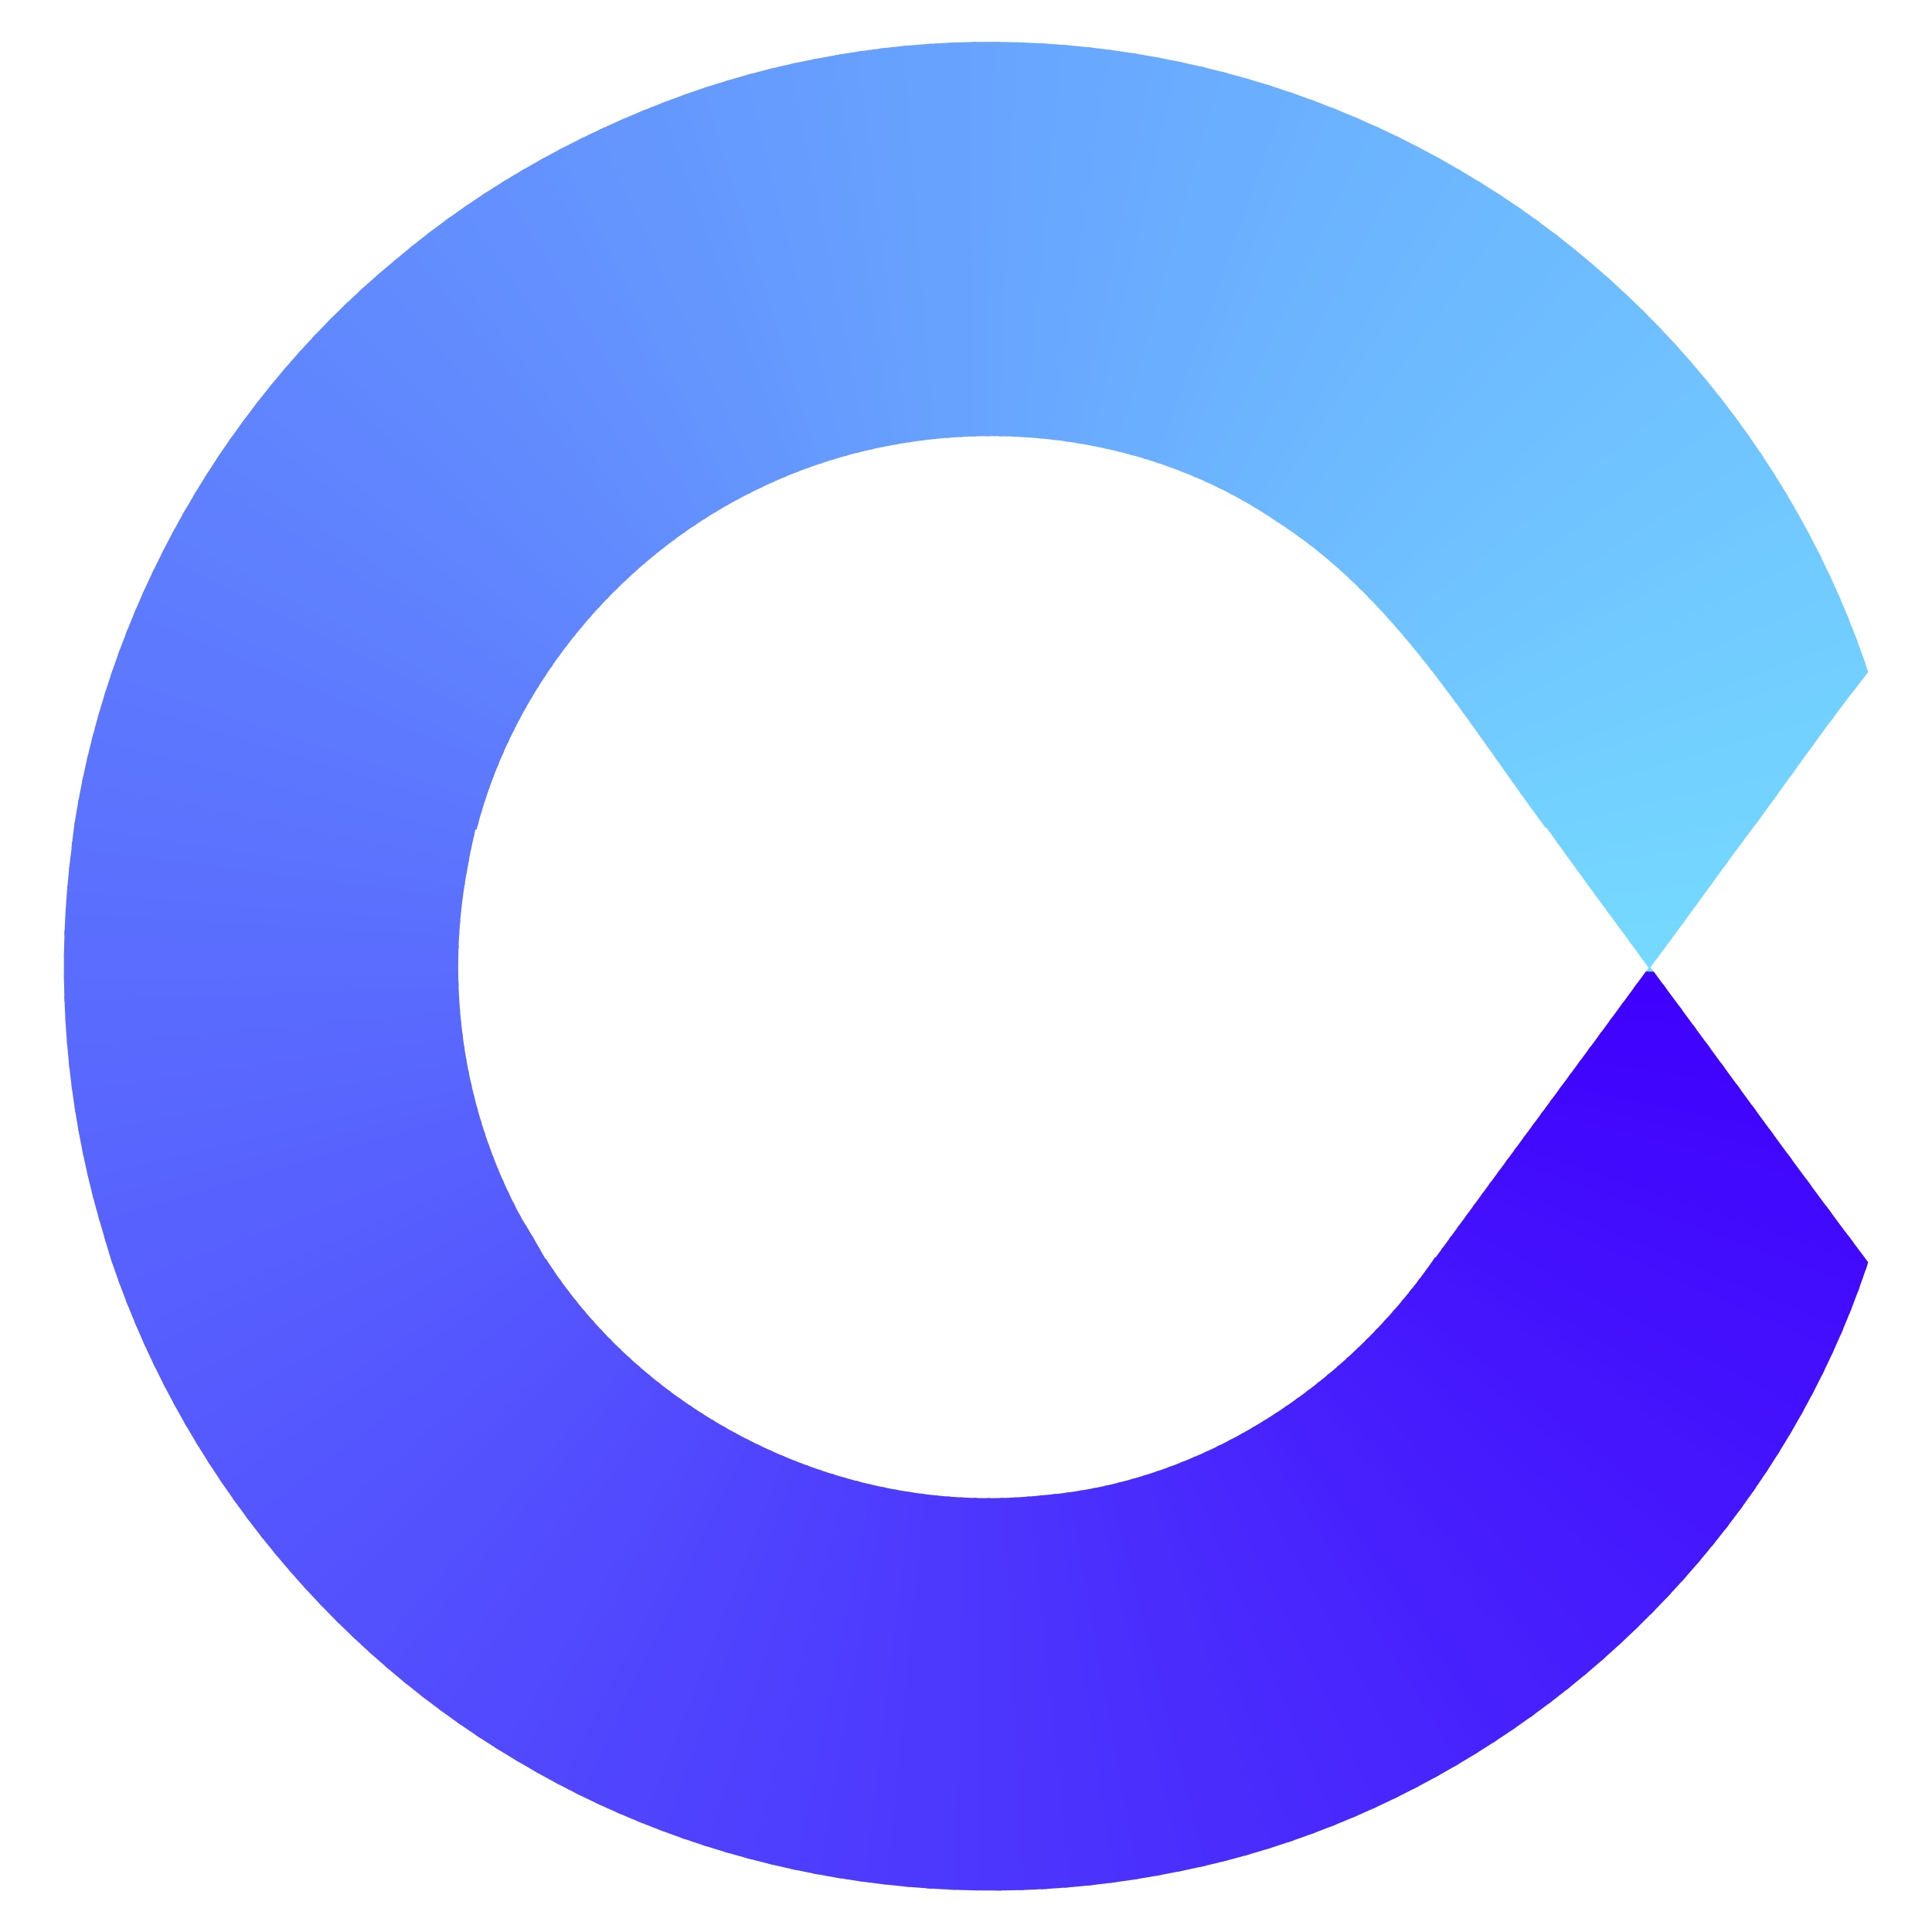 <?xml version="1.0" encoding="utf-8"?>
<!-- Generator: Adobe Illustrator 19.0.0, SVG Export Plug-In . SVG Version: 6.00 Build 0)  -->
<svg version="1.1" id="Layer_1" xmlns="http://www.w3.org/2000/svg" xmlns:xlink="http://www.w3.org/1999/xlink" x="0px" y="0px"
	 viewBox="125 85 330 330" style="enable-background:new 125 85 330 330;" xml:space="preserve">
<style type="text/css">
	.st0{fill:none;}
	.st1{clip-path:url(#SVGID_2_);}
	.st2{fill:#3F01FD;}
	.st3{fill:#3F02FD;}
	.st4{fill:#4003FD;}
	.st5{fill:#4004FD;}
	.st6{fill:#4005FD;}
	.st7{fill:#4006FD;}
	.st8{fill:#4107FD;}
	.st9{fill:#4108FD;}
	.st10{fill:#4109FD;}
	.st11{fill:#420AFD;}
	.st12{fill:#420BFD;}
	.st13{fill:#420CFD;}
	.st14{fill:#420DFD;}
	.st15{fill:#420EFD;}
	.st16{fill:#430FFD;}
	.st17{fill:#4310FD;}
	.st18{fill:#4311FD;}
	.st19{fill:#4312FD;}
	.st20{fill:#4413FD;}
	.st21{fill:#4414FD;}
	.st22{fill:#4415FD;}
	.st23{fill:#4516FD;}
	.st24{fill:#4517FD;}
	.st25{fill:#4518FD;}
	.st26{fill:#4519FD;}
	.st27{fill:#451AFD;}
	.st28{fill:#461BFD;}
	.st29{fill:#461CFD;}
	.st30{fill:#461DFD;}
	.st31{fill:#461EFD;}
	.st32{fill:#471FFD;}
	.st33{fill:#4720FD;}
	.st34{fill:#4721FD;}
	.st35{fill:#4722FD;}
	.st36{fill:#4823FD;}
	.st37{fill:#4824FD;}
	.st38{fill:#4825FD;}
	.st39{fill:#4826FD;}
	.st40{fill:#4926FD;}
	.st41{fill:#4927FD;}
	.st42{fill:#4928FD;}
	.st43{fill:#4929FD;}
	.st44{fill:#492AFD;}
	.st45{fill:#4A2BFD;}
	.st46{fill:#4A2CFD;}
	.st47{fill:#4A2DFD;}
	.st48{fill:#4A2EFD;}
	.st49{fill:#4B2FFD;}
	.st50{fill:#4B30FD;}
	.st51{fill:#4B31FD;}
	.st52{fill:#4B32FD;}
	.st53{fill:#4C33FD;}
	.st54{fill:#4C34FD;}
	.st55{fill:#4C35FD;}
	.st56{fill:#4C36FD;}
	.st57{fill:#4D37FE;}
	.st58{fill:#4D38FE;}
	.st59{fill:#4D39FE;}
	.st60{fill:#4D3AFE;}
	.st61{fill:#4E3BFE;}
	.st62{fill:#4E3CFE;}
	.st63{fill:#4E3DFE;}
	.st64{fill:#4E3EFE;}
	.st65{fill:#4F3FFE;}
	.st66{fill:#4F40FE;}
	.st67{fill:#4F41FE;}
	.st68{fill:#4F42FE;}
	.st69{fill:#5043FE;}
	.st70{fill:#5044FE;}
	.st71{fill:#5045FE;}
	.st72{fill:#5046FE;}
	.st73{fill:#5147FE;}
	.st74{fill:#5148FE;}
	.st75{fill:#5149FE;}
	.st76{fill:#514AFE;}
	.st77{fill:#524BFE;}
	.st78{fill:#524CFE;}
	.st79{fill:#524DFE;}
	.st80{fill:#524EFE;}
	.st81{fill:#524FFE;}
	.st82{fill:#5350FE;}
	.st83{fill:#5351FE;}
	.st84{fill:#5352FE;}
	.st85{fill:#5453FE;}
	.st86{fill:#5454FE;}
	.st87{fill:#5455FE;}
	.st88{fill:#5456FE;}
	.st89{fill:#5557FE;}
	.st90{fill:#5558FE;}
	.st91{fill:#5559FE;}
	.st92{fill:#555AFE;}
	.st93{fill:#555BFE;}
	.st94{fill:#565BFE;}
	.st95{fill:#565CFE;}
	.st96{fill:#565DFE;}
	.st97{fill:#565EFE;}
	.st98{fill:#575FFE;}
	.st99{fill:#5760FE;}
	.st100{fill:#5761FE;}
	.st101{fill:#5762FE;}
	.st102{fill:#5863FE;}
	.st103{fill:#5864FE;}
	.st104{fill:#5865FE;}
	.st105{fill:#5866FE;}
	.st106{fill:#5867FE;}
	.st107{fill:#5967FE;}
	.st108{fill:#5968FE;}
	.st109{fill:#5969FE;}
	.st110{fill:#596AFE;}
	.st111{fill:#596BFE;}
	.st112{fill:#5A6CFE;}
	.st113{fill:#5A6DFE;}
	.st114{fill:#5A6EFE;}
	.st115{fill:#5B6FFE;}
	.st116{fill:#5B70FE;}
	.st117{fill:#5B71FE;}
	.st118{fill:#5B72FE;}
	.st119{fill:#5B73FE;}
	.st120{fill:#5C73FE;}
	.st121{fill:#5C74FE;}
	.st122{fill:#5C75FE;}
	.st123{fill:#5C76FE;}
	.st124{fill:#5C77FE;}
	.st125{fill:#5D78FE;}
	.st126{fill:#5D79FE;}
	.st127{fill:#5D7AFE;}
	.st128{fill:#5D7BFE;}
	.st129{fill:#5E7CFE;}
	.st130{fill:#5E7DFE;}
	.st131{fill:#5E7EFE;}
	.st132{fill:#5E7FFE;}
	.st133{fill:#5F7FFE;}
	.st134{fill:#5F80FE;}
	.st135{fill:#5F81FE;}
	.st136{fill:#5F82FE;}
	.st137{fill:#5F83FE;}
	.st138{fill:#6084FE;}
	.st139{fill:#6085FE;}
	.st140{fill:#6086FE;}
	.st141{fill:#6087FE;}
	.st142{fill:#6188FE;}
	.st143{fill:#6189FE;}
	.st144{fill:#618AFE;}
	.st145{fill:#628BFE;}
	.st146{fill:#628CFE;}
	.st147{fill:#628DFE;}
	.st148{fill:#628EFE;}
	.st149{fill:#628FFE;}
	.st150{fill:#6390FE;}
	.st151{fill:#6391FE;}
	.st152{fill:#6392FE;}
	.st153{fill:#6393FE;}
	.st154{fill:#6494FE;}
	.st155{fill:#6495FE;}
	.st156{fill:#6496FE;}
	.st157{fill:#6497FE;}
	.st158{fill:#6598FE;}
	.st159{fill:#6599FE;}
	.st160{fill:#659AFE;}
	.st161{fill:#659BFE;}
	.st162{fill:#669CFE;}
	.st163{fill:#669DFE;}
	.st164{fill:#669EFE;}
	.st165{fill:#669FFE;}
	.st166{fill:#67A0FE;}
	.st167{fill:#67A1FE;}
	.st168{fill:#67A2FE;}
	.st169{fill:#67A3FE;}
	.st170{fill:#68A4FF;}
	.st171{fill:#68A5FF;}
	.st172{fill:#68A6FF;}
	.st173{fill:#68A7FF;}
	.st174{fill:#69A8FF;}
	.st175{fill:#69A9FF;}
	.st176{fill:#69AAFF;}
	.st177{fill:#69ABFF;}
	.st178{fill:#6AACFF;}
	.st179{fill:#6AADFF;}
	.st180{fill:#6AAEFF;}
	.st181{fill:#6AAFFF;}
	.st182{fill:#6BB0FF;}
	.st183{fill:#6BB1FF;}
	.st184{fill:#6BB2FF;}
	.st185{fill:#6BB3FF;}
	.st186{fill:#6BB4FF;}
	.st187{fill:#6CB4FF;}
	.st188{fill:#6CB5FF;}
	.st189{fill:#6CB6FF;}
	.st190{fill:#6CB7FF;}
	.st191{fill:#6DB8FF;}
	.st192{fill:#6DB9FF;}
	.st193{fill:#6DBAFF;}
	.st194{fill:#6DBBFF;}
	.st195{fill:#6EBCFF;}
	.st196{fill:#6EBDFF;}
	.st197{fill:#6EBEFF;}
	.st198{fill:#6EBFFF;}
	.st199{fill:#6FC0FF;}
	.st200{fill:#6FC1FF;}
	.st201{fill:#6FC2FF;}
	.st202{fill:#6FC3FF;}
	.st203{fill:#6FC4FF;}
	.st204{fill:#70C5FF;}
	.st205{fill:#70C6FF;}
	.st206{fill:#70C7FF;}
	.st207{fill:#71C8FF;}
	.st208{fill:#71C9FF;}
	.st209{fill:#71CAFF;}
	.st210{fill:#71CBFF;}
	.st211{fill:#72CCFF;}
	.st212{fill:#72CDFF;}
	.st213{fill:#72CEFF;}
	.st214{fill:#72CFFF;}
	.st215{fill:#72D0FF;}
	.st216{fill:#73D1FF;}
	.st217{fill:#73D2FF;}
	.st218{fill:#73D3FF;}
	.st219{fill:#74D4FF;}
	.st220{fill:#74D5FF;}
	.st221{fill:#74D6FF;}
	.st222{fill:#74D7FF;}
	.st223{fill:#75D8FF;}
	.st224{fill:#75D9FF;}
	.st225{fill:#75DAFF;}
	.st226{fill:#3F00FD;}
</style>
<rect x="20" y="-20" class="st0" width="540" height="540"/>
<g>
	<g>
		<defs>
			<path id="SVGID_1_" d="M266.8,94.6c37.2-6.8,76.5,0.8,108.8,20.2c31.9,18.9,56.8,49.6,68.5,85c-6.5,8.2-12.5,16.8-18.7,25.3
				c-6.3,8.3-12.2,16.8-18.5,25.1c12.5,16.8,24.6,33.7,37.2,50.4c-17.3,52.7-64.5,94-119,104.3c-37.6,7.5-77.9,0.9-110.9-18.6
				c-33-19.2-58.6-50.7-70.5-87c-0.3-1-0.9-3.1-1.2-4.1c-6.3-21-8.1-43.3-5.3-65.1c0.1-1.2,0.4-3.6,0.6-4.8
				c5.9-37.4,25.9-72.3,55.2-96.3c15.2-12.8,32.9-22.4,51.7-28.8C251.9,97.8,259.3,95.9,266.8,94.6z M255.6,168
				c-23.9,11.1-42.6,33.1-49.2,58.7h-0.2c-0.4,1.9-0.9,3.8-1.2,5.8c-4.1,20.5-0.9,42.4,9.2,60.8c1.4,2.2,2.7,4.5,4,6.8h0.1
				c17.9,27.9,52,43.9,84.8,40.3c27.1-2.2,51.8-18.5,67-40.6h0.1c12.1-16.6,24.3-33,36.4-49.5c-5.8-8-11.7-15.8-17.4-23.9H389
				c-13.8-18.6-25.9-39.5-45.9-52.3C317.7,156.8,283.2,155,255.6,168z"/>
		</defs>
		<clipPath id="SVGID_2_">
			<use xlink:href="#SVGID_1_"  style="overflow:visible;"/>
		</clipPath>
		<g class="st1">
			<polygon class="st2" points="291.5,249.9 518.7,256.1 518.5,264.4 			"/>
			<polygon id="_x31_" class="st3" points="291.5,249.9 518.5,263 518.1,269.9 			"/>
			<polygon id="_x32_" class="st4" points="291.5,249.9 518.2,268.6 517.6,275.4 			"/>
			<polygon id="_x33_" class="st4" points="291.5,249.9 517.7,274 517,280.9 			"/>
			<polygon id="_x34_" class="st5" points="291.5,249.9 517.2,279.5 516.2,286.4 			"/>
			<polygon id="_x35_" class="st6" points="291.5,249.9 516.4,285 515.4,291.8 			"/>
			<polygon id="_x36_" class="st7" points="291.5,249.9 515.6,290.5 514.3,297.2 			"/>
			<polygon id="_x37_" class="st8" points="291.5,249.9 514.6,295.9 513.1,302.6 			"/>
			<polygon id="_x38_" class="st9" points="291.5,249.9 513.4,301.3 511.8,308 			"/>
			<polygon id="_x39_" class="st10" points="291.5,249.9 512.1,306.6 510.4,313.3 			"/>
			<polygon id="_x31_0" class="st10" points="291.5,249.9 510.8,311.9 508.8,318.5 			"/>
			<polygon id="_x31_1" class="st11" points="291.5,249.9 509.2,317.2 507.2,323.8 			"/>
			<polygon id="_x31_2" class="st12" points="291.5,249.9 507.6,322.4 505.3,329 			"/>
			<polygon id="_x31_3" class="st13" points="291.5,249.9 505.8,327.7 503.3,334.1 			"/>
			<polygon id="_x31_4" class="st14" points="291.5,249.9 503.8,332.8 501.2,339.2 			"/>
			<polygon id="_x31_5" class="st15" points="291.5,249.9 501.8,337.9 499.1,344.2 			"/>
			<polygon id="_x31_6" class="st16" points="291.5,249.9 499.6,343 496.7,349.2 			"/>
			<polygon id="_x31_7" class="st16" points="291.5,249.9 497.3,348 494.3,354.2 			"/>
			<polygon id="_x31_8" class="st17" points="291.5,249.9 494.8,352.9 491.7,359 			"/>
			<polygon id="_x31_9" class="st18" points="291.5,249.9 492.3,357.8 489,363.8 			"/>
			<polygon id="_x32_0" class="st19" points="291.5,249.9 489.7,362.6 486.2,368.5 			"/>
			<polygon id="_x32_1" class="st20" points="291.5,249.9 486.8,367.4 483.2,373.2 			"/>
			<polygon id="_x32_2" class="st21" points="291.5,249.9 484,372 480.2,377.8 			"/>
			<polygon id="_x32_3" class="st22" points="291.5,249.9 480.9,376.6 477,382.3 			"/>
			<polygon id="_x32_4" class="st22" points="291.5,249.9 477.8,381.1 473.7,386.7 			"/>
			<polygon id="_x32_5" class="st23" points="291.5,249.9 474.5,385.6 470.4,391 			"/>
			<polygon id="_x32_6" class="st24" points="291.5,249.9 471.2,390 466.8,395.3 			"/>
			<polygon id="_x32_7" class="st25" points="291.5,249.9 467.7,394.2 463.2,399.5 			"/>
			<polygon id="_x32_8" class="st26" points="291.5,249.9 464.2,398.4 459.6,403.6 			"/>
			<polygon id="_x32_9" class="st27" points="291.5,249.9 460.5,402.5 455.7,407.5 			"/>
			<polygon id="_x33_0" class="st28" points="291.5,249.9 456.7,406.5 451.9,411.4 			"/>
			<polygon id="_x33_1" class="st28" points="291.5,249.9 452.8,410.4 447.8,415.2 			"/>
			<polygon id="_x33_2" class="st29" points="291.5,249.9 448.8,414.2 443.7,418.9 			"/>
			<polygon id="_x33_3" class="st30" points="291.5,249.9 444.7,418 439.5,422.5 			"/>
			<polygon id="_x33_4" class="st31" points="291.5,249.9 440.6,421.6 435.3,426 			"/>
			<polygon id="_x33_5" class="st32" points="291.5,249.9 436.3,425.1 430.9,429.4 			"/>
			<polygon id="_x33_6" class="st33" points="291.5,249.9 432,428.6 426.4,432.7 			"/>
			<polygon id="_x33_7" class="st33" points="291.5,249.9 427.6,431.8 421.9,435.8 			"/>
			<polygon id="_x33_8" class="st34" points="291.5,249.9 423.1,435 417.3,438.9 			"/>
			<polygon id="_x33_9" class="st35" points="291.5,249.9 418.4,438.1 412.6,441.8 			"/>
			<polygon id="_x34_0" class="st36" points="291.5,249.9 413.8,441.1 407.9,444.6 			"/>
			<polygon id="_x34_1" class="st37" points="291.5,249.9 409.1,443.9 403,447.4 			"/>
			<polygon id="_x34_2" class="st38" points="291.5,249.9 404.3,446.6 398.1,449.9 			"/>
			<polygon id="_x34_3" class="st39" points="291.5,249.9 399.4,449.3 393.2,452.4 			"/>
			<polygon id="_x34_4" class="st40" points="291.5,249.9 394.5,451.8 388.2,454.8 			"/>
			<polygon id="_x34_5" class="st41" points="291.5,249.9 389.4,454.2 383.1,457 			"/>
			<polygon id="_x34_6" class="st42" points="291.5,249.9 384.4,456.4 378,459.1 			"/>
			<polygon id="_x34_7" class="st43" points="291.5,249.9 379.3,458.5 372.8,461 			"/>
			<polygon id="_x34_8" class="st44" points="291.5,249.9 374.1,460.5 367.5,462.9 			"/>
			<polygon id="_x34_9" class="st45" points="291.5,249.9 368.9,462.4 362.3,464.6 			"/>
			<polygon id="_x35_0" class="st46" points="291.5,249.9 363.6,464.2 357,466.2 			"/>
			<polygon id="_x35_1" class="st46" points="291.5,249.9 358.3,465.8 351.6,467.7 			"/>
			<polygon id="_x35_2" class="st47" points="291.5,249.9 352.9,467.3 346.2,469 			"/>
			<polygon id="_x35_3" class="st48" points="291.5,249.9 347.6,468.7 340.8,470.2 			"/>
			<polygon id="_x35_4" class="st49" points="291.5,249.9 342.1,469.9 335.4,471.3 			"/>
			<polygon id="_x35_5" class="st50" points="291.5,249.9 336.7,471 329.8,472.1 			"/>
			<polygon id="_x35_6" class="st51" points="291.5,249.9 331.2,471.9 324.3,473 			"/>
			<polygon id="_x35_7" class="st52" points="291.5,249.9 325.7,472.8 318.8,473.6 			"/>
			<polygon id="_x35_8" class="st52" points="291.5,249.9 320.2,473.4 313.3,474.1 			"/>
			<polygon id="_x35_9" class="st53" points="291.5,249.9 314.6,474 307.7,474.5 			"/>
			<polygon id="_x36_0" class="st54" points="291.5,249.9 309.1,474.4 302.2,474.8 			"/>
			<polygon id="_x36_1" class="st55" points="291.5,249.9 303.5,474.7 296.6,474.9 			"/>
			<polygon id="_x36_2" class="st56" points="291.5,249.9 298,474.9 291,474.9 			"/>
			<polygon id="_x36_3" class="st57" points="291.5,249.9 292.4,474.9 285.4,474.7 			"/>
			<polygon id="_x36_4" class="st58" points="291.5,249.9 286.8,474.8 279.8,474.4 			"/>
			<polygon id="_x36_5" class="st58" points="291.5,249.9 281.2,474.5 274.3,474 			"/>
			<polygon id="_x36_6" class="st59" points="291.5,249.9 275.7,474.1 268.7,473.5 			"/>
			<polygon id="_x36_7" class="st60" points="291.5,249.9 270.1,473.6 263.1,472.8 			"/>
			<polygon id="_x36_8" class="st61" points="291.5,249.9 264.6,472.9 257.7,472 			"/>
			<polygon id="_x36_9" class="st62" points="291.5,249.9 259,472.1 252.1,471 			"/>
			<polygon id="_x37_0" class="st63" points="291.5,249.9 253.5,471.2 246.7,469.9 			"/>
			<polygon id="_x37_1" class="st64" points="291.5,249.9 248,470.2 241.2,468.7 			"/>
			<polygon id="_x37_2" class="st64" points="291.5,249.9 242.6,469 235.8,467.3 			"/>
			<polygon id="_x37_3" class="st65" points="291.5,249.9 237.2,467.7 230.4,465.8 			"/>
			<polygon id="_x37_4" class="st66" points="291.5,249.9 231.8,466.2 225.1,464.2 			"/>
			<polygon id="_x37_5" class="st67" points="291.5,249.9 226.4,464.6 219.7,462.5 			"/>
			<polygon id="_x37_6" class="st68" points="291.5,249.9 221,462.9 214.5,460.6 			"/>
			<polygon id="_x37_7" class="st69" points="291.5,249.9 215.8,461 209.2,458.6 			"/>
			<polygon id="_x37_8" class="st70" points="291.5,249.9 210.5,459.1 204,456.4 			"/>
			<polygon id="_x37_9" class="st70" points="291.5,249.9 205.3,457 198.9,454.2 			"/>
			<polygon id="_x38_0" class="st71" points="291.5,249.9 200.2,454.8 193.9,451.8 			"/>
			<polygon id="_x38_1" class="st72" points="291.5,249.9 195.2,452.4 188.8,449.3 			"/>
			<polygon id="_x38_2" class="st73" points="291.5,249.9 190.1,449.9 183.9,446.7 			"/>
			<polygon id="_x38_3" class="st74" points="291.5,249.9 185.2,447.4 179,444 			"/>
			<polygon id="_x38_4" class="st75" points="291.5,249.9 180.3,444.6 174.2,441.1 			"/>
			<polygon id="_x38_5" class="st76" points="291.5,249.9 175.4,441.8 169.5,438.1 			"/>
			<polygon id="_x38_6" class="st76" points="291.5,249.9 170.7,438.9 164.8,435 			"/>
			<polygon id="_x38_7" class="st77" points="291.5,249.9 166,435.8 160.3,431.9 			"/>
			<polygon id="_x38_8" class="st78" points="291.5,249.9 161.4,432.7 155.7,428.6 			"/>
			<polygon id="_x38_9" class="st79" points="291.5,249.9 156.9,429.4 151.3,425.2 			"/>
			<polygon id="_x39_0" class="st80" points="291.5,249.9 152.4,426 146.9,421.6 			"/>
			<polygon id="_x39_1" class="st81" points="291.5,249.9 148,422.5 142.7,418 			"/>
			<polygon id="_x39_2" class="st82" points="291.5,249.9 143.8,418.9 138.5,414.3 			"/>
			<polygon id="_x39_3" class="st82" points="291.5,249.9 139.5,415.2 134.4,410.5 			"/>
			<polygon id="_x39_4" class="st83" points="291.5,249.9 135.5,411.4 130.4,406.6 			"/>
			<polygon id="_x39_5" class="st84" points="291.5,249.9 131.5,407.5 126.6,402.6 			"/>
			<polygon id="_x39_6" class="st85" points="291.5,249.9 127.6,403.6 122.7,398.5 			"/>
			<polygon id="_x39_7" class="st86" points="291.5,249.9 123.8,399.5 119.1,394.3 			"/>
			<polygon id="_x39_8" class="st87" points="291.5,249.9 120,395.3 115.5,390 			"/>
			<polygon id="_x39_9" class="st87" points="291.5,249.9 116.4,391 112,385.6 			"/>
			<polygon id="_x31_00" class="st88" points="291.5,249.9 112.9,386.7 108.6,381.2 			"/>
			<polygon id="_x31_01" class="st89" points="291.5,249.9 109.5,382.3 105.4,376.6 			"/>
			<polygon id="_x31_02" class="st90" points="291.5,249.9 106.3,377.8 102.3,372 			"/>
			<polygon id="_x31_03" class="st91" points="291.5,249.9 103.1,373.2 99.2,367.4 			"/>
			<polygon id="_x31_04" class="st92" points="291.5,249.9 100,368.6 96.3,362.7 			"/>
			<polygon id="_x31_05" class="st93" points="291.5,249.9 97,363.8 93.5,357.9 			"/>
			<polygon id="_x31_06" class="st94" points="291.5,249.9 94.2,359 90.8,353 			"/>
			<polygon id="_x31_07" class="st95" points="291.5,249.9 91.5,354.2 88.3,348 			"/>
			<polygon id="_x31_08" class="st96" points="291.5,249.9 88.9,349.3 85.9,343 			"/>
			<polygon id="_x31_09" class="st97" points="291.5,249.9 86.5,344.2 83.5,338 			"/>
			<polygon id="_x31_10" class="st98" points="291.5,249.9 84.2,339.2 81.3,332.9 			"/>
			<polygon id="_x31_11" class="st99" points="291.5,249.9 81.9,334.2 79.3,327.7 			"/>
			<polygon id="_x31_12" class="st100" points="291.5,249.9 79.8,329 77.4,322.5 			"/>
			<polygon id="_x31_13" class="st100" points="291.5,249.9 77.9,323.8 75.6,317.2 			"/>
			<polygon id="_x31_14" class="st101" points="291.5,249.9 76,318.5 73.9,312 			"/>
			<polygon id="_x31_15" class="st102" points="291.5,249.9 74.3,313.3 72.3,306.7 			"/>
			<polygon id="_x31_16" class="st103" points="291.5,249.9 72.8,308 70.9,301.3 			"/>
			<polygon id="_x31_17" class="st104" points="291.5,249.9 71.3,302.6 69.7,295.9 			"/>
			<polygon id="_x31_18" class="st105" points="291.5,249.9 70,297.2 68.5,290.5 			"/>
			<polygon id="_x31_19" class="st106" points="291.5,249.9 68.8,291.8 67.5,285.1 			"/>
			<polygon id="_x31_20" class="st107" points="291.5,249.9 67.7,286.4 66.7,279.6 			"/>
			<polygon id="_x31_21" class="st108" points="291.5,249.9 66.9,281 65.9,274.1 			"/>
			<polygon id="_x31_22" class="st109" points="291.5,249.9 66.1,275.5 65.3,268.6 			"/>
			<polygon id="_x31_23" class="st110" points="291.5,249.9 65.4,269.9 64.9,263.1 			"/>
			<polygon id="_x31_24" class="st111" points="291.5,249.9 64.9,264.5 64.5,257.6 			"/>
			<polygon id="_x31_25" class="st112" points="291.5,249.9 64.6,258.9 64.3,252.1 			"/>
			<polygon id="_x31_26" class="st113" points="291.5,249.9 64.4,253.5 64.3,246.5 			"/>
			<polygon id="_x31_27" class="st113" points="291.5,249.9 64.3,247.9 64.4,241 			"/>
			<polygon id="_x31_28" class="st114" points="291.5,249.9 64.4,242.4 64.6,235.5 			"/>
			<polygon id="_x31_29" class="st115" points="291.5,249.9 64.5,236.9 64.9,230 			"/>
			<polygon id="_x31_30" class="st116" points="291.5,249.9 64.9,231.4 65.4,224.5 			"/>
			<polygon id="_x31_31" class="st117" points="291.5,249.9 65.3,225.9 66,219 			"/>
			<polygon id="_x31_32" class="st118" points="291.5,249.9 65.9,220.4 66.8,213.6 			"/>
			<polygon id="_x31_33" class="st119" points="291.5,249.9 66.6,214.9 67.7,208.2 			"/>
			<polygon id="_x31_34" class="st120" points="291.5,249.9 67.4,209.5 68.7,202.7 			"/>
			<polygon id="_x31_35" class="st121" points="291.5,249.9 68.5,204.1 69.9,197.4 			"/>
			<polygon id="_x31_36" class="st122" points="291.5,249.9 69.6,198.7 71.2,192 			"/>
			<polygon id="_x31_37" class="st123" points="291.5,249.9 70.9,193.3 72.6,186.6 			"/>
			<polygon id="_x31_38" class="st124" points="291.5,249.9 72.3,188 74.2,181.4 			"/>
			<polygon id="_x31_39" class="st125" points="291.5,249.9 73.8,182.7 75.9,176.1 			"/>
			<polygon id="_x31_40" class="st126" points="291.5,249.9 75.4,177.5 77.7,170.9 			"/>
			<polygon id="_x31_41" class="st126" points="291.5,249.9 77.2,172.2 79.7,165.8 			"/>
			<polygon id="_x31_42" class="st127" points="291.5,249.9 79.2,167.1 81.8,160.7 			"/>
			<polygon id="_x31_43" class="st128" points="291.5,249.9 81.3,162 83.9,155.7 			"/>
			<polygon id="_x31_44" class="st129" points="291.5,249.9 83.4,157 86.3,150.7 			"/>
			<polygon id="_x31_45" class="st130" points="291.5,249.9 85.7,151.9 88.8,145.7 			"/>
			<polygon id="_x31_46" class="st131" points="291.5,249.9 88.2,147 91.4,140.9 			"/>
			<polygon id="_x31_47" class="st132" points="291.5,249.9 90.7,142.1 94,136.1 			"/>
			<polygon id="_x31_48" class="st133" points="291.5,249.9 93.4,137.3 96.8,131.4 			"/>
			<polygon id="_x31_49" class="st134" points="291.5,249.9 96.2,132.6 99.8,126.7 			"/>
			<polygon id="_x31_50" class="st135" points="291.5,249.9 99.1,127.9 102.9,122.1 			"/>
			<polygon id="_x31_51" class="st136" points="291.5,249.9 102.1,123.3 106,117.7 			"/>
			<polygon id="_x31_52" class="st137" points="291.5,249.9 105.2,118.8 109.3,113.2 			"/>
			<polygon id="_x31_53" class="st138" points="291.5,249.9 108.5,114.4 112.7,108.9 			"/>
			<polygon id="_x31_54" class="st139" points="291.5,249.9 111.9,110 116.2,104.6 			"/>
			<polygon id="_x31_55" class="st139" points="291.5,249.9 115.3,105.7 119.8,100.5 			"/>
			<polygon id="_x31_56" class="st140" points="291.5,249.9 118.9,101.5 123.5,96.4 			"/>
			<polygon id="_x31_57" class="st141" points="291.5,249.9 122.5,97.4 127.3,92.4 			"/>
			<polygon id="_x31_58" class="st142" points="291.5,249.9 126.3,93.4 131.2,88.5 			"/>
			<polygon id="_x31_59" class="st143" points="291.5,249.9 130.2,89.5 135.2,84.7 			"/>
			<polygon id="_x31_60" class="st144" points="291.5,249.9 134.2,85.6 139.3,81 			"/>
			<polygon id="_x31_61" class="st144" points="291.5,249.9 138.3,82 143.5,77.4 			"/>
			<polygon id="_x31_62" class="st145" points="291.5,249.9 142.4,78.4 147.7,74 			"/>
			<polygon id="_x31_63" class="st146" points="291.5,249.9 146.7,74.8 152.1,70.6 			"/>
			<polygon id="_x31_64" class="st147" points="291.5,249.9 151,71.4 156.6,67.3 			"/>
			<polygon id="_x31_65" class="st148" points="291.5,249.9 155.4,68.1 161.1,64.1 			"/>
			<polygon id="_x31_66" class="st149" points="291.5,249.9 160,64.9 165.7,61.1 			"/>
			<polygon id="_x31_67" class="st150" points="291.5,249.9 164.6,61.8 170.4,58.1 			"/>
			<polygon id="_x31_68" class="st150" points="291.5,249.9 169.2,58.8 175.2,55.3 			"/>
			<polygon id="_x31_69" class="st151" points="291.5,249.9 173.9,56 180,52.6 			"/>
			<polygon id="_x31_70" class="st152" points="291.5,249.9 178.8,53.2 184.9,50 			"/>
			<polygon id="_x31_71" class="st153" points="291.5,249.9 183.7,50.6 189.8,47.5 			"/>
			<polygon id="_x31_72" class="st154" points="291.5,249.9 188.6,48.1 194.8,45.2 			"/>
			<polygon id="_x31_73" class="st155" points="291.5,249.9 193.6,45.7 199.9,42.9 			"/>
			<polygon id="_x31_74" class="st156" points="291.5,249.9 198.6,43.5 205,40.8 			"/>
			<polygon id="_x31_75" class="st156" points="291.5,249.9 203.7,41.4 210.2,38.9 			"/>
			<polygon id="_x31_76" class="st157" points="291.5,249.9 208.9,39.4 215.5,37 			"/>
			<polygon id="_x31_77" class="st158" points="291.5,249.9 214.1,37.5 220.7,35.3 			"/>
			<polygon id="_x31_78" class="st159" points="291.5,249.9 219.4,35.7 226.1,33.7 			"/>
			<polygon id="_x31_79" class="st160" points="291.5,249.9 224.7,34.1 231.4,32.3 			"/>
			<polygon id="_x31_80" class="st161" points="291.5,249.9 230.1,32.6 236.8,31 			"/>
			<polygon id="_x31_81" class="st162" points="291.5,249.9 235.4,31.3 242.3,29.8 			"/>
			<polygon id="_x31_82" class="st162" points="291.5,249.9 240.9,30 247.7,28.7 			"/>
			<polygon id="_x31_83" class="st163" points="291.5,249.9 246.3,29 253.2,27.7 			"/>
			<polygon id="_x31_84" class="st164" points="291.5,249.9 251.8,28 258.7,26.9 			"/>
			<polygon id="_x31_85" class="st165" points="291.5,249.9 257.3,27.2 264.2,26.3 			"/>
			<polygon id="_x31_86" class="st166" points="291.5,249.9 262.9,26.5 269.8,25.8 			"/>
			<polygon id="_x31_87" class="st167" points="291.5,249.9 268.4,25.9 275.3,25.4 			"/>
			<polygon id="_x31_88" class="st168" points="291.5,249.9 273.9,25.5 280.9,25.1 			"/>
			<polygon id="_x31_89" class="st168" points="291.5,249.9 279.5,25.2 286.5,25 			"/>
			<polygon id="_x31_90" class="st169" points="291.5,249.9 285.1,25.1 292,25.1 			"/>
			<polygon id="_x31_91" class="st170" points="291.5,249.9 290.6,25.1 297.6,25.2 			"/>
			<polygon id="_x31_92" class="st171" points="291.5,249.9 296.2,25.1 303.2,25.5 			"/>
			<polygon id="_x31_93" class="st172" points="291.5,249.9 301.8,25.4 308.8,25.9 			"/>
			<polygon id="_x31_94" class="st173" points="291.5,249.9 307.4,25.8 314.3,26.4 			"/>
			<polygon id="_x31_95" class="st174" points="291.5,249.9 312.9,26.4 319.9,27.2 			"/>
			<polygon id="_x31_96" class="st174" points="291.5,249.9 318.4,27 325.4,28 			"/>
			<polygon id="_x31_97" class="st175" points="291.5,249.9 324,27.8 330.9,29 			"/>
			<polygon id="_x31_98" class="st176" points="291.5,249.9 329.5,28.7 336.4,30 			"/>
			<polygon id="_x31_99" class="st177" points="291.5,249.9 335,29.8 341.8,31.3 			"/>
			<polygon id="_x32_00" class="st178" points="291.5,249.9 340.5,31 347.2,32.6 			"/>
			<polygon id="_x32_01" class="st179" points="291.5,249.9 345.9,32.3 352.6,34.1 			"/>
			<polygon id="_x32_02" class="st180" points="291.5,249.9 351.3,33.7 358,35.7 			"/>
			<polygon id="_x32_03" class="st180" points="291.5,249.9 356.7,35.3 363.3,37.5 			"/>
			<polygon id="_x32_04" class="st181" points="291.5,249.9 362,37 368.6,39.3 			"/>
			<polygon id="_x32_05" class="st182" points="291.5,249.9 367.3,38.9 373.8,41.3 			"/>
			<polygon id="_x32_06" class="st183" points="291.5,249.9 372.5,40.8 379,43.5 			"/>
			<polygon id="_x32_07" class="st184" points="291.5,249.9 377.7,42.9 384.1,45.7 			"/>
			<polygon id="_x32_08" class="st185" points="291.5,249.9 382.8,45.2 389.1,48.1 			"/>
			<polygon id="_x32_09" class="st186" points="291.5,249.9 387.9,47.5 394.2,50.6 			"/>
			<polygon id="_x32_10" class="st187" points="291.5,249.9 392.9,50 399.1,53.2 			"/>
			<polygon id="_x32_11" class="st188" points="291.5,249.9 397.9,52.6 404,56 			"/>
			<polygon id="_x32_12" class="st189" points="291.5,249.9 402.8,55.3 408.8,58.8 			"/>
			<polygon id="_x32_13" class="st190" points="291.5,249.9 407.6,58.1 413.6,61.8 			"/>
			<polygon id="_x32_14" class="st191" points="291.5,249.9 412.3,61.1 418.2,64.9 			"/>
			<polygon id="_x32_15" class="st192" points="291.5,249.9 417,64.1 422.8,68.1 			"/>
			<polygon id="_x32_16" class="st193" points="291.5,249.9 421.6,67.3 427.3,71.4 			"/>
			<polygon id="_x32_17" class="st193" points="291.5,249.9 426.2,70.5 431.8,74.8 			"/>
			<polygon id="_x32_18" class="st194" points="291.5,249.9 430.6,73.9 436.1,78.3 			"/>
			<polygon id="_x32_19" class="st195" points="291.5,249.9 435,77.4 440.3,81.9 			"/>
			<polygon id="_x32_20" class="st196" points="291.5,249.9 439.3,81 444.5,85.6 			"/>
			<polygon id="_x32_21" class="st197" points="291.5,249.9 443.5,84.7 448.6,89.4 			"/>
			<polygon id="_x32_22" class="st198" points="291.5,249.9 447.6,88.5 452.6,93.3 			"/>
			<polygon id="_x32_23" class="st198" points="291.5,249.9 451.6,92.4 456.5,97.4 			"/>
			<polygon id="_x32_24" class="st199" points="291.5,249.9 455.5,96.4 460.3,101.5 			"/>
			<polygon id="_x32_25" class="st200" points="291.5,249.9 459.3,100.5 464,105.6 			"/>
			<polygon id="_x32_26" class="st201" points="291.5,249.9 463,104.6 467.6,110 			"/>
			<polygon id="_x32_27" class="st202" points="291.5,249.9 466.6,108.9 471,114.3 			"/>
			<polygon id="_x32_28" class="st203" points="291.5,249.9 470.1,113.2 474.4,118.7 			"/>
			<polygon id="_x32_29" class="st204" points="291.5,249.9 473.5,117.6 477.6,123.3 			"/>
			<polygon id="_x32_30" class="st204" points="291.5,249.9 476.8,122.1 480.7,127.9 			"/>
			<polygon id="_x32_31" class="st205" points="291.5,249.9 479.9,126.7 483.8,132.5 			"/>
			<polygon id="_x32_32" class="st206" points="291.5,249.9 483,131.3 486.7,137.2 			"/>
			<polygon id="_x32_33" class="st207" points="291.5,249.9 486,136.1 489.5,142.1 			"/>
			<polygon id="_x32_34" class="st208" points="291.5,249.9 488.8,140.9 492.2,147 			"/>
			<polygon id="_x32_35" class="st209" points="291.5,249.9 491.5,145.7 494.8,151.9 			"/>
			<polygon id="_x32_36" class="st210" points="291.5,249.9 494.1,150.6 497.1,156.9 			"/>
			<polygon id="_x32_37" class="st210" points="291.5,249.9 496.6,155.7 499.5,161.9 			"/>
			<polygon id="_x32_38" class="st211" points="291.5,249.9 498.9,160.7 501.7,167.1 			"/>
			<polygon id="_x32_39" class="st212" points="291.5,249.9 501.1,165.8 503.8,172.2 			"/>
			<polygon id="_x32_40" class="st213" points="291.5,249.9 503.2,170.9 505.6,177.4 			"/>
			<polygon id="_x32_41" class="st214" points="291.5,249.9 505.2,176.1 507.4,182.7 			"/>
			<polygon id="_x32_42" class="st215" points="291.5,249.9 507,181.4 509.2,187.9 			"/>
			<polygon id="_x32_43" class="st216" points="291.5,249.9 508.7,186.6 510.7,193.3 			"/>
			<polygon id="_x32_44" class="st216" points="291.5,249.9 510.3,192 512.1,198.7 			"/>
			<polygon id="_x32_45" class="st217" points="291.5,249.9 511.8,197.3 513.3,204 			"/>
			<polygon id="_x32_46" class="st218" points="291.5,249.9 513.1,202.7 514.5,209.5 			"/>
			<polygon id="_x32_47" class="st219" points="291.5,249.9 514.2,208.1 515.5,214.9 			"/>
			<polygon id="_x32_48" class="st220" points="291.5,249.9 515.3,213.5 516.4,220.3 			"/>
			<polygon id="_x32_49" class="st221" points="291.5,249.9 516.2,219 517.2,225.8 			"/>
			<polygon id="_x32_50" class="st222" points="291.5,249.9 516.9,224.4 517.7,231.4 			"/>
			<polygon id="_x32_51" class="st222" points="291.5,249.9 517.6,230 518.2,236.8 			"/>
			<polygon id="_x32_52" class="st223" points="291.5,249.9 518.1,235.5 518.5,242.4 			"/>
			<polygon id="_x32_53" class="st224" points="291.5,249.9 518.5,241 518.7,247.8 			"/>
			<polygon id="_x32_54" class="st225" points="291.5,249.9 518.7,246.5 518.7,253.4 			"/>
			<polygon id="_x32_55" class="st226" points="291.5,249.9 518.7,252 518.7,257.6 			"/>
		</g>
	</g>
</g>
</svg>
